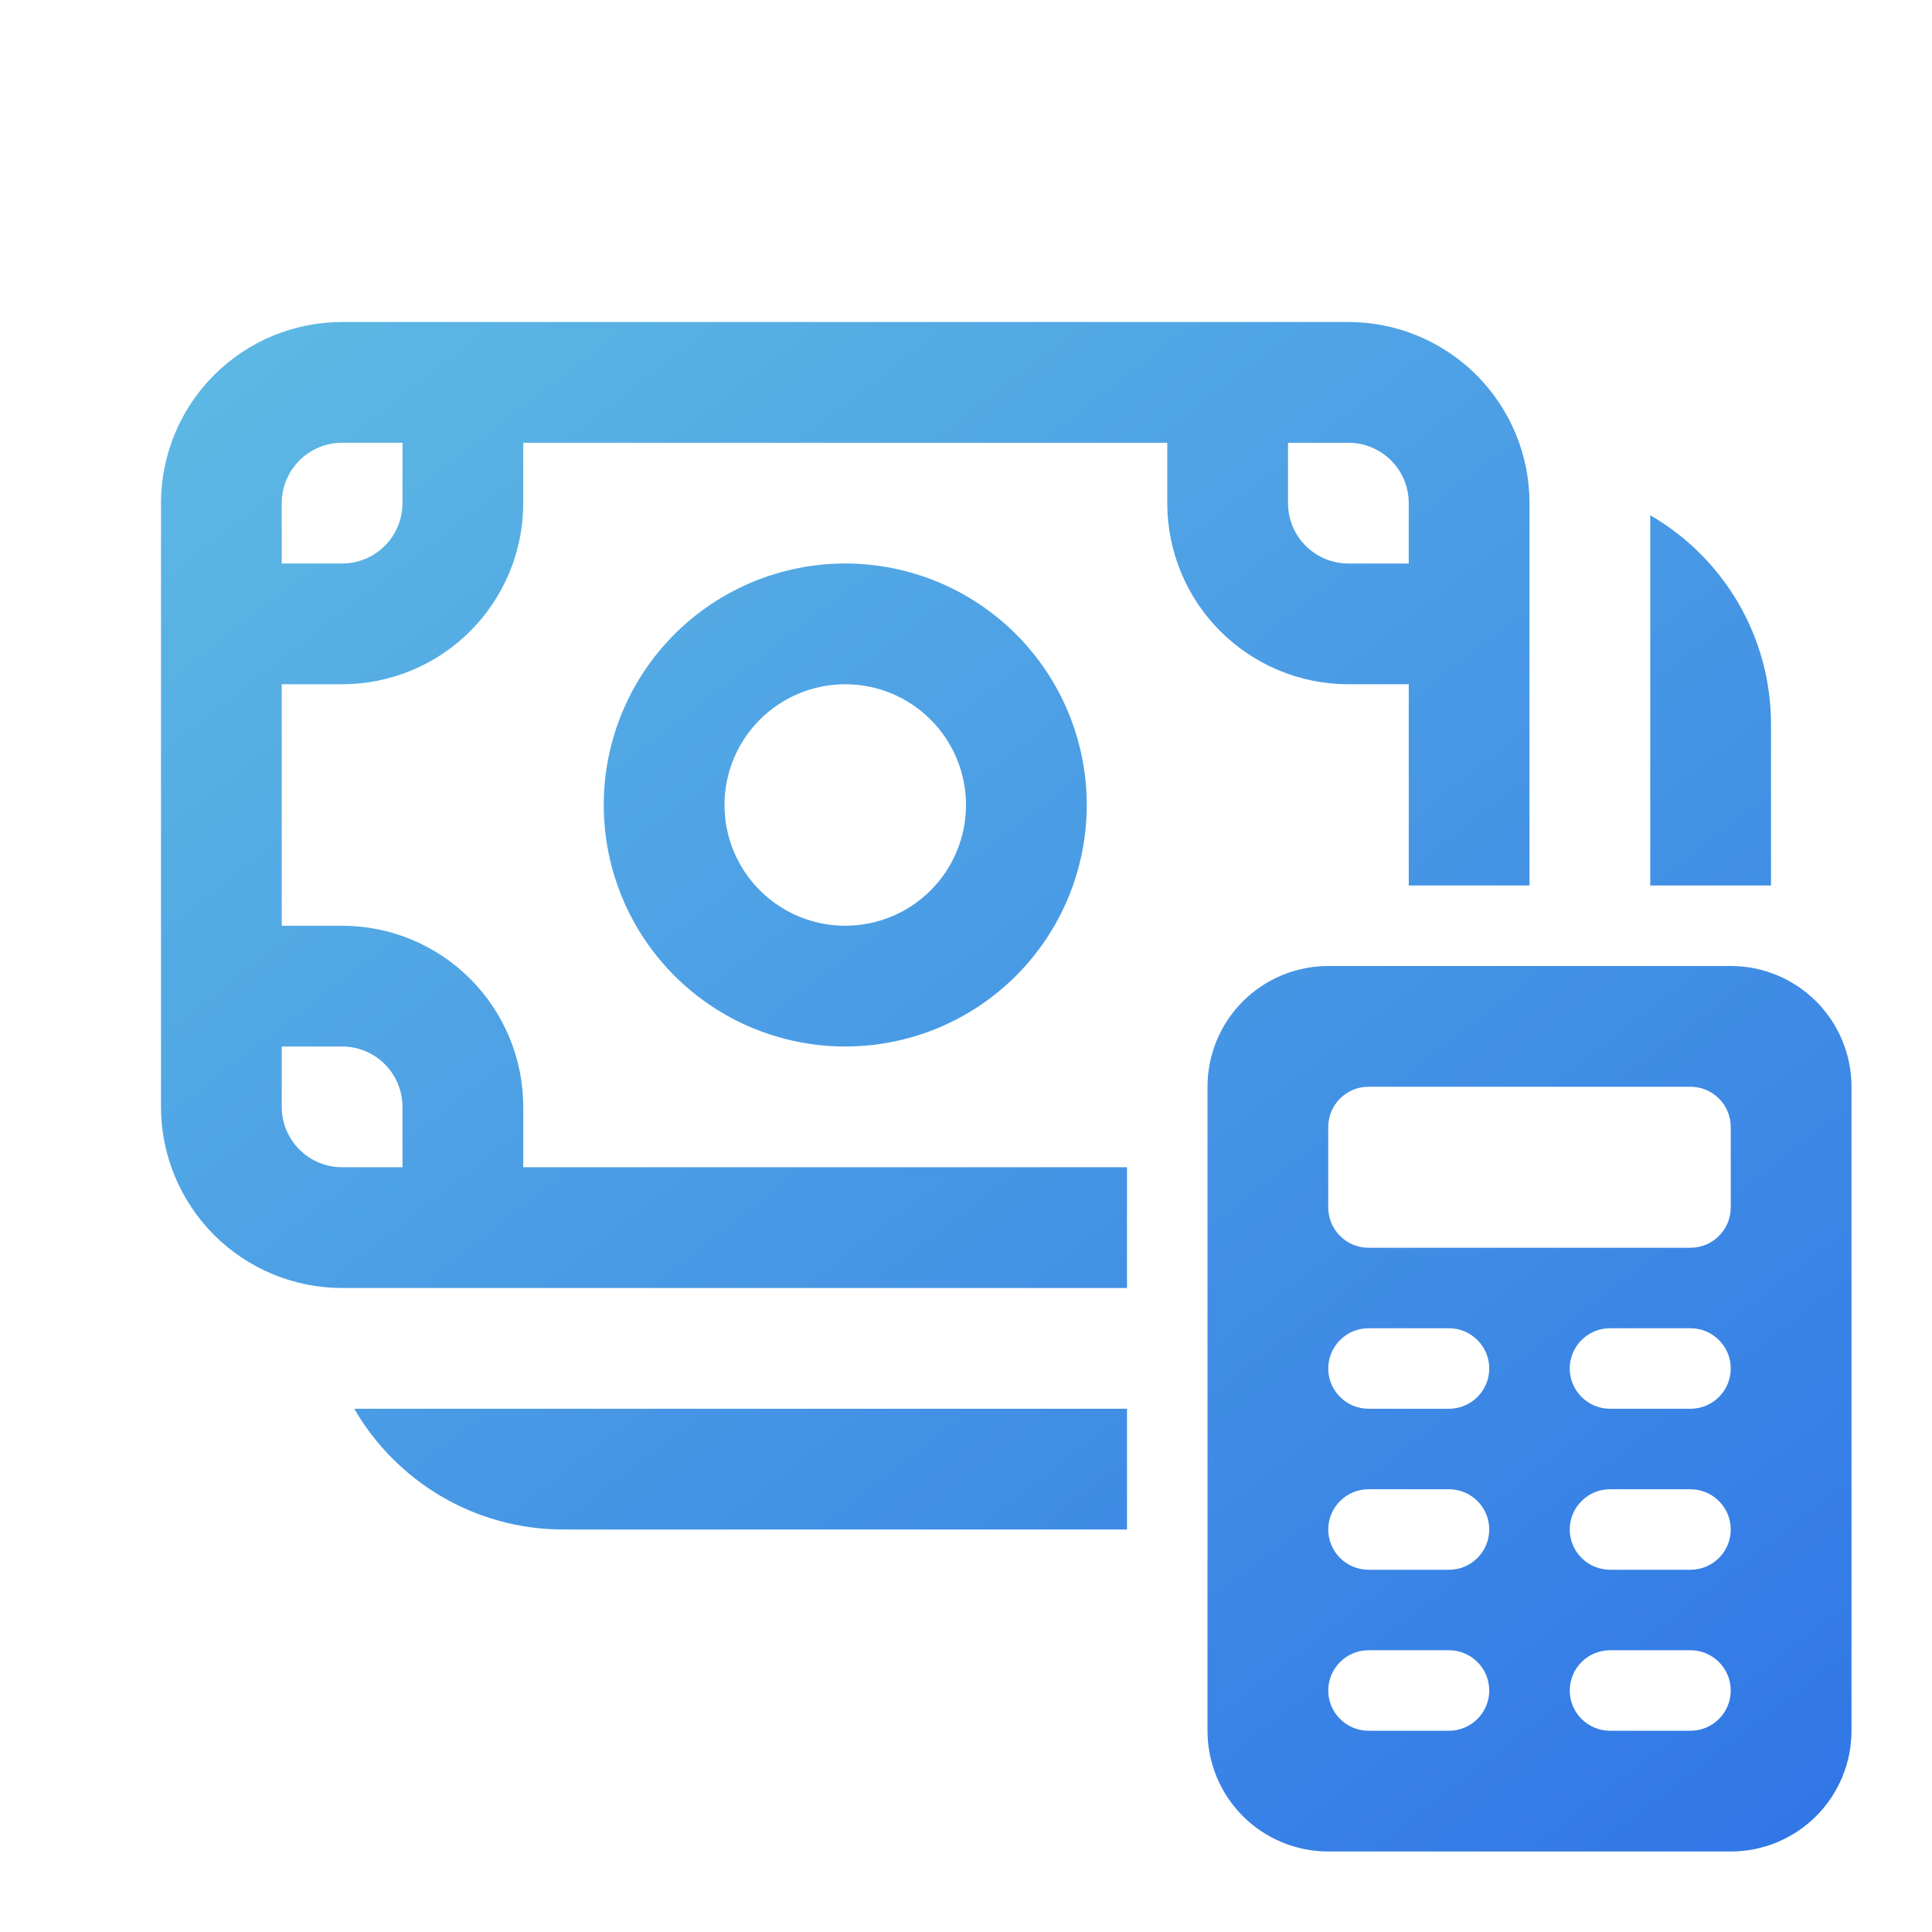 <svg width="36" height="36" viewBox="0 0 36 36" fill="none" xmlns="http://www.w3.org/2000/svg">
<path d="M15.75 10.5C14.556 10.5 13.412 10.974 12.568 11.818C11.724 12.662 11.25 13.806 11.25 15C11.25 16.194 11.724 17.338 12.568 18.182C13.412 19.026 14.556 19.5 15.75 19.5C16.944 19.5 18.088 19.026 18.932 18.182C19.776 17.338 20.25 16.194 20.25 15C20.25 13.806 19.776 12.662 18.932 11.818C18.088 10.974 16.944 10.5 15.75 10.5ZM13.5 15C13.5 14.403 13.737 13.831 14.159 13.409C14.581 12.987 15.153 12.75 15.75 12.75C16.347 12.75 16.919 12.987 17.341 13.409C17.763 13.831 18 14.403 18 15C18 15.597 17.763 16.169 17.341 16.591C16.919 17.013 16.347 17.25 15.75 17.25C15.153 17.25 14.581 17.013 14.159 16.591C13.737 16.169 13.5 15.597 13.5 15ZM3 9.375C3 8.48 3.356 7.621 3.989 6.989C4.621 6.356 5.48 6 6.375 6H25.125C25.568 6 26.007 6.087 26.417 6.257C26.826 6.427 27.198 6.675 27.512 6.989C27.825 7.302 28.073 7.674 28.243 8.083C28.413 8.493 28.5 8.932 28.5 9.375V16.5H26.25V12.75H25.125C24.23 12.75 23.372 12.394 22.738 11.761C22.106 11.129 21.75 10.27 21.75 9.375V8.25H9.75V9.375C9.75 10.27 9.394 11.129 8.761 11.761C8.129 12.394 7.27 12.75 6.375 12.75H5.25V17.25H6.375C7.27 17.25 8.129 17.606 8.761 18.238C9.394 18.872 9.75 19.73 9.75 20.625V21.75H21V24H6.375C5.48 24 4.621 23.644 3.989 23.012C3.356 22.378 3 21.52 3 20.625V9.375ZM6.375 8.25C6.077 8.25 5.79 8.369 5.58 8.579C5.369 8.79 5.25 9.077 5.25 9.375V10.5H6.375C6.673 10.5 6.96 10.382 7.17 10.171C7.381 9.96 7.5 9.673 7.5 9.375V8.25H6.375ZM26.25 10.5V9.375C26.25 9.077 26.131 8.79 25.921 8.579C25.709 8.369 25.423 8.25 25.125 8.25H24V9.375C24 9.996 24.504 10.5 25.125 10.5H26.25ZM5.25 20.625C5.25 21.246 5.754 21.75 6.375 21.75H7.5V20.625C7.5 20.327 7.381 20.041 7.17 19.829C6.96 19.619 6.673 19.5 6.375 19.5H5.25V20.625ZM6.601 26.25H21V28.5H10.5C8.835 28.5 7.38 27.596 6.601 26.25ZM33 16.5V13.5C33 11.835 32.096 10.38 30.75 9.601V16.5H33ZM24.75 18C24.153 18 23.581 18.237 23.159 18.659C22.737 19.081 22.5 19.653 22.5 20.25V32.25C22.5 32.847 22.737 33.419 23.159 33.841C23.581 34.263 24.153 34.5 24.75 34.5H32.25C32.847 34.5 33.419 34.263 33.841 33.841C34.263 33.419 34.5 32.847 34.5 32.25V20.25C34.5 19.653 34.263 19.081 33.841 18.659C33.419 18.237 32.847 18 32.25 18H24.75ZM25.5 24.75H27C27.199 24.75 27.39 24.829 27.53 24.97C27.671 25.11 27.75 25.301 27.75 25.5C27.75 25.699 27.671 25.89 27.53 26.03C27.39 26.171 27.199 26.25 27 26.25H25.5C25.301 26.25 25.11 26.171 24.97 26.03C24.829 25.89 24.75 25.699 24.75 25.5C24.75 25.301 24.829 25.11 24.97 24.97C25.11 24.829 25.301 24.75 25.5 24.75ZM30 24.75H31.5C31.699 24.75 31.89 24.829 32.03 24.97C32.171 25.11 32.25 25.301 32.25 25.5C32.25 25.699 32.171 25.89 32.03 26.03C31.89 26.171 31.699 26.25 31.5 26.25H30C29.801 26.25 29.61 26.171 29.47 26.03C29.329 25.89 29.25 25.699 29.25 25.5C29.25 25.301 29.329 25.11 29.47 24.97C29.61 24.829 29.801 24.75 30 24.75ZM25.5 27.75H27C27.199 27.75 27.39 27.829 27.53 27.97C27.671 28.11 27.75 28.301 27.75 28.5C27.75 28.699 27.671 28.89 27.53 29.03C27.39 29.171 27.199 29.25 27 29.25H25.5C25.301 29.25 25.11 29.171 24.97 29.03C24.829 28.89 24.75 28.699 24.75 28.5C24.75 28.301 24.829 28.11 24.97 27.97C25.11 27.829 25.301 27.75 25.5 27.75ZM30 27.75H31.5C31.699 27.75 31.89 27.829 32.03 27.97C32.171 28.11 32.25 28.301 32.25 28.5C32.25 28.699 32.171 28.89 32.03 29.03C31.89 29.171 31.699 29.25 31.5 29.25H30C29.801 29.25 29.61 29.171 29.47 29.03C29.329 28.89 29.25 28.699 29.25 28.5C29.25 28.301 29.329 28.11 29.47 27.97C29.61 27.829 29.801 27.75 30 27.75ZM25.5 30.75H27C27.199 30.75 27.39 30.829 27.53 30.97C27.671 31.11 27.75 31.301 27.75 31.5C27.75 31.699 27.671 31.89 27.53 32.03C27.39 32.171 27.199 32.25 27 32.25H25.5C25.301 32.25 25.11 32.171 24.97 32.03C24.829 31.89 24.75 31.699 24.75 31.5C24.75 31.301 24.829 31.11 24.97 30.97C25.11 30.829 25.301 30.75 25.5 30.75ZM30 30.75H31.5C31.699 30.75 31.89 30.829 32.03 30.97C32.171 31.11 32.25 31.301 32.25 31.5C32.25 31.699 32.171 31.89 32.03 32.03C31.89 32.171 31.699 32.25 31.5 32.25H30C29.801 32.25 29.61 32.171 29.47 32.03C29.329 31.89 29.25 31.699 29.25 31.5C29.25 31.301 29.329 31.11 29.47 30.97C29.61 30.829 29.801 30.75 30 30.75ZM24.75 21C24.75 20.801 24.829 20.61 24.97 20.47C25.11 20.329 25.301 20.25 25.5 20.25H31.5C31.699 20.25 31.89 20.329 32.03 20.47C32.171 20.61 32.25 20.801 32.25 21V22.5C32.25 22.699 32.171 22.89 32.03 23.03C31.89 23.171 31.699 23.25 31.5 23.25H25.5C25.301 23.25 25.11 23.171 24.97 23.03C24.829 22.89 24.75 22.699 24.75 22.5V21Z" fill="url(#paint0_linear)"/>
<defs>
<linearGradient id="paint0_linear" x1="3.75" y1="5.993" x2="29.59" y2="39.498" gradientUnits="userSpaceOnUse">
<stop stop-color="#5EB9E4"/>
<stop offset="1" stop-color="#2F74E6"/>
</linearGradient>
</defs>
</svg>
